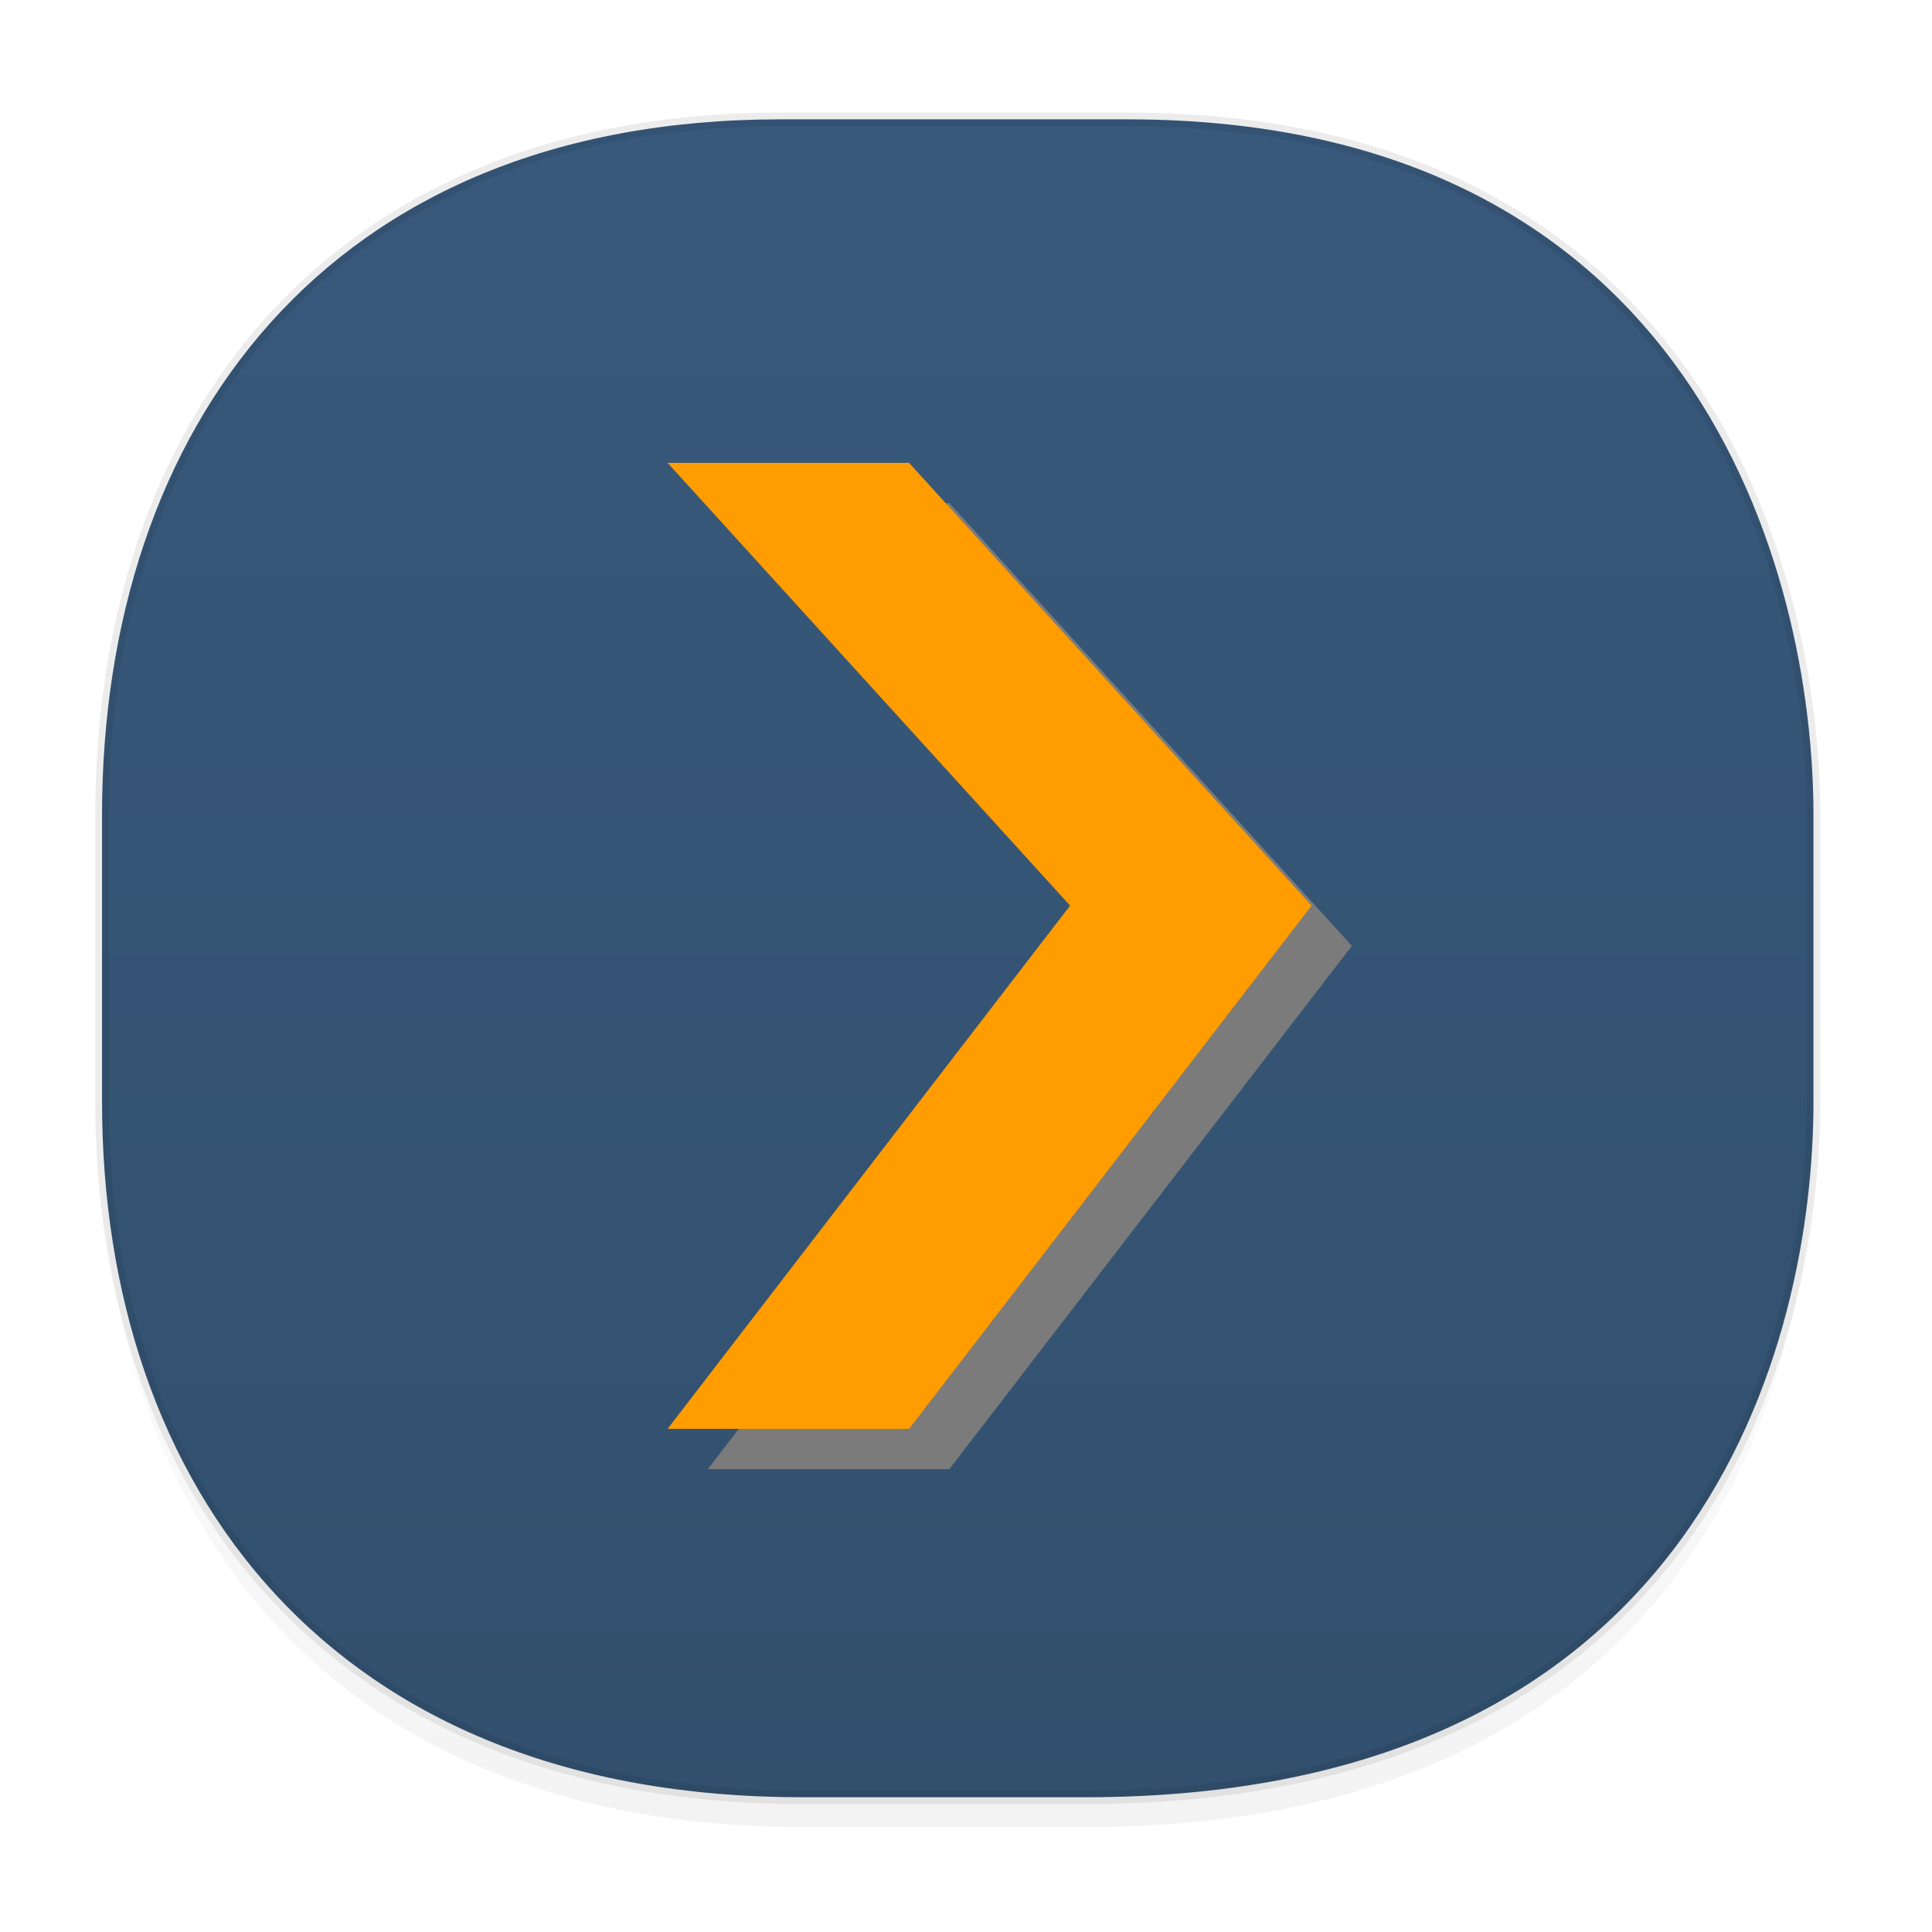 <svg xmlns="http://www.w3.org/2000/svg" xmlns:xlink="http://www.w3.org/1999/xlink" width="48" height="48" version="1.1" id="svg38"><defs id="defs22"><linearGradient id="linearGradient3764-3" x1="1" x2="47" gradientUnits="userSpaceOnUse" gradientTransform="rotate(-90 -3.957 51.457)"><stop stop-color="#32506e" stop-opacity="1" id="stop1268"/><stop offset="1" stop-color="#38597c" stop-opacity="1" id="stop1270"/></linearGradient><linearGradient id="linearGradient4488"><stop id="stop4490" offset="0" stop-color="#000" stop-opacity=".047"/><stop id="stop4492" offset="1" stop-color="#000" stop-opacity="0"/></linearGradient><style id="style4511"/><style id="style4511-26"/><style id="style4511-9"/><style id="style4552"/><style id="style4511-2"/><linearGradient gradientTransform="matrix(.308 0 0 .304 -64.056 2.216)" xlink:href="#linearGradient4488" id="linearGradient4160" x1="288.112" y1="141.785" x2="287.575" y2="79.008" gradientUnits="userSpaceOnUse"/><linearGradient xlink:href="#linearGradient3764-3" id="linearGradient1294" x1="2.367" y1="23.808" x2="45.224" y2="23.808" gradientUnits="userSpaceOnUse"/><clipPath id="clipPath-859244854"/><clipPath id="clipPath-864832232"/></defs><style id="style4485" type="text/css"/><path stroke-miterlimit="4" d="M2.535 26.443v1.668c0 9.575 5.664 17.282 17.394 17.282h7.031c15.352 0 18.095-11.322 18.095-17.282v-1.668c0 5.96-2.743 17.282-18.095 17.282h-7.03c-11.73 0-17.395-7.708-17.395-17.282z" id="path4147" opacity="1" fill="url(#linearGradient4160)" fill-opacity="1" stroke="none" stroke-width="1.108" stroke-linecap="square" stroke-linejoin="bevel" stroke-dasharray="none" stroke-dashoffset="0" stroke-opacity=".078"/><path stroke-miterlimit="4" d="M19.389 2.965h8.618c14.11 0 17.048 11.246 17.048 17.282v7.123c0 5.96-2.743 17.282-18.095 17.282h-7.03c-11.73 0-17.395-7.708-17.395-17.282v-7.123c0-9.575 5.55-17.282 16.854-17.282z" id="rect4144" opacity="1" fill="url(#linearGradient1294)" fill-opacity="1" stroke="#000" stroke-width=".337" stroke-linecap="square" stroke-linejoin="bevel" stroke-dasharray="none" stroke-dashoffset="0" stroke-opacity=".078"/><path id="path383" d="M17.586 12.5h6l10 11-10 13h-6l10-13m-10-11" fill="#7b7b7b" fill-opacity="1" fill-rule="nonzero" stroke="none"/><path id="path395" d="M16.586 11.5h6l10 11-10 13h-6l10-13m-10-11" fill="#ff9c00" fill-opacity="1" fill-rule="nonzero" stroke="none"/></svg>